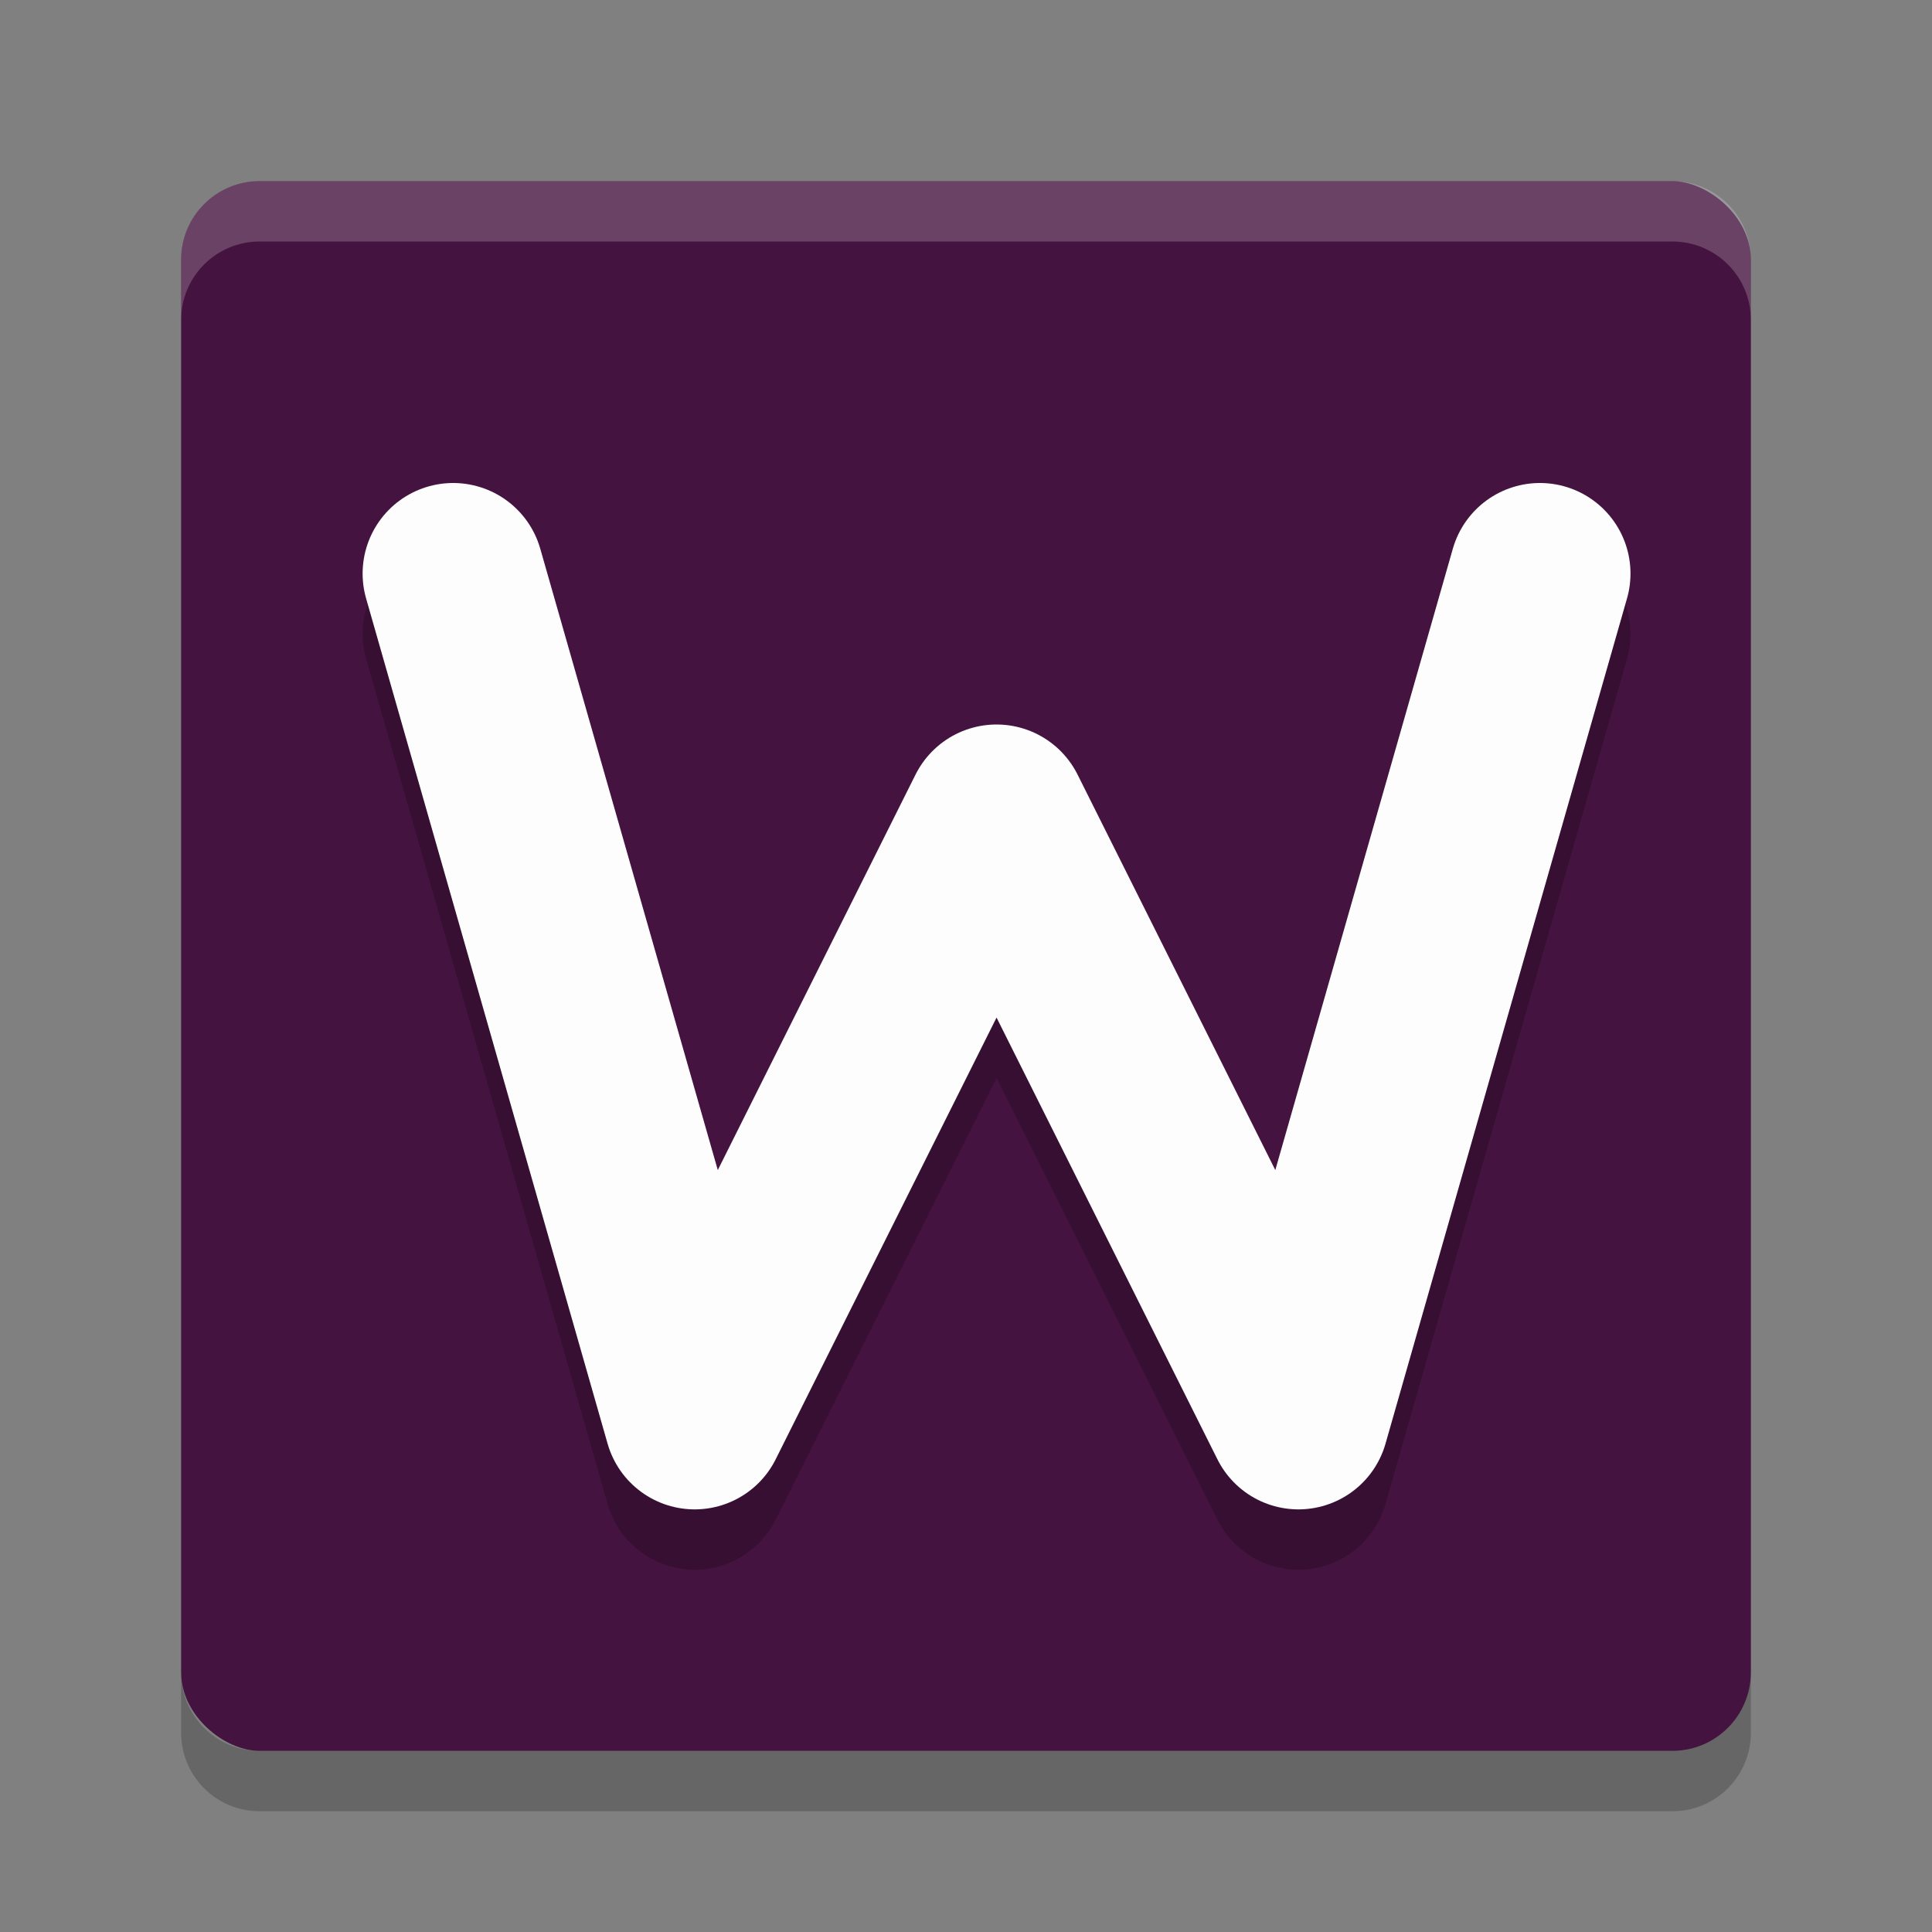 <svg xmlns="http://www.w3.org/2000/svg" width="32" height="32" version="1">
 <rect width="100%" height="100%" fill="#808080" stroke="none"/>
 <rect fill="#451340" width="26" height="26" x="-29" y="-29" rx="1.3" ry="1.3" transform="matrix(0,-1,-1,0,0,0)"/>
 <path fill="none" stroke="#000" stroke-linecap="round" stroke-linejoin="round" stroke-width="3" opacity=".2" d="m7.506 10.5 4 14 5-10 5 10 4-14"/>
 <path fill="none" stroke="#fff" stroke-linecap="round" stroke-linejoin="round" stroke-width="3" opacity=".99" d="m7.506 9.5 4 14 5-10 5 10 4-14"/>
 <path fill="#fff" opacity=".2" d="m4.301 3c-0.72 0-1.301 0.581-1.301 1.301v1c0-0.72 0.581-1.301 1.301-1.301h23.398c0.72 0 1.301 0.581 1.301 1.301v-1c0-0.72-0.581-1.301-1.301-1.301h-23.398z"/>
 <path opacity=".2" d="m3 27.699v1c0 0.72 0.581 1.301 1.301 1.301h23.398c0.72 0 1.301-0.581 1.301-1.301v-1c0 0.72-0.581 1.301-1.301 1.301h-23.398c-0.72 0-1.301-0.581-1.301-1.301z"/>
</svg>
